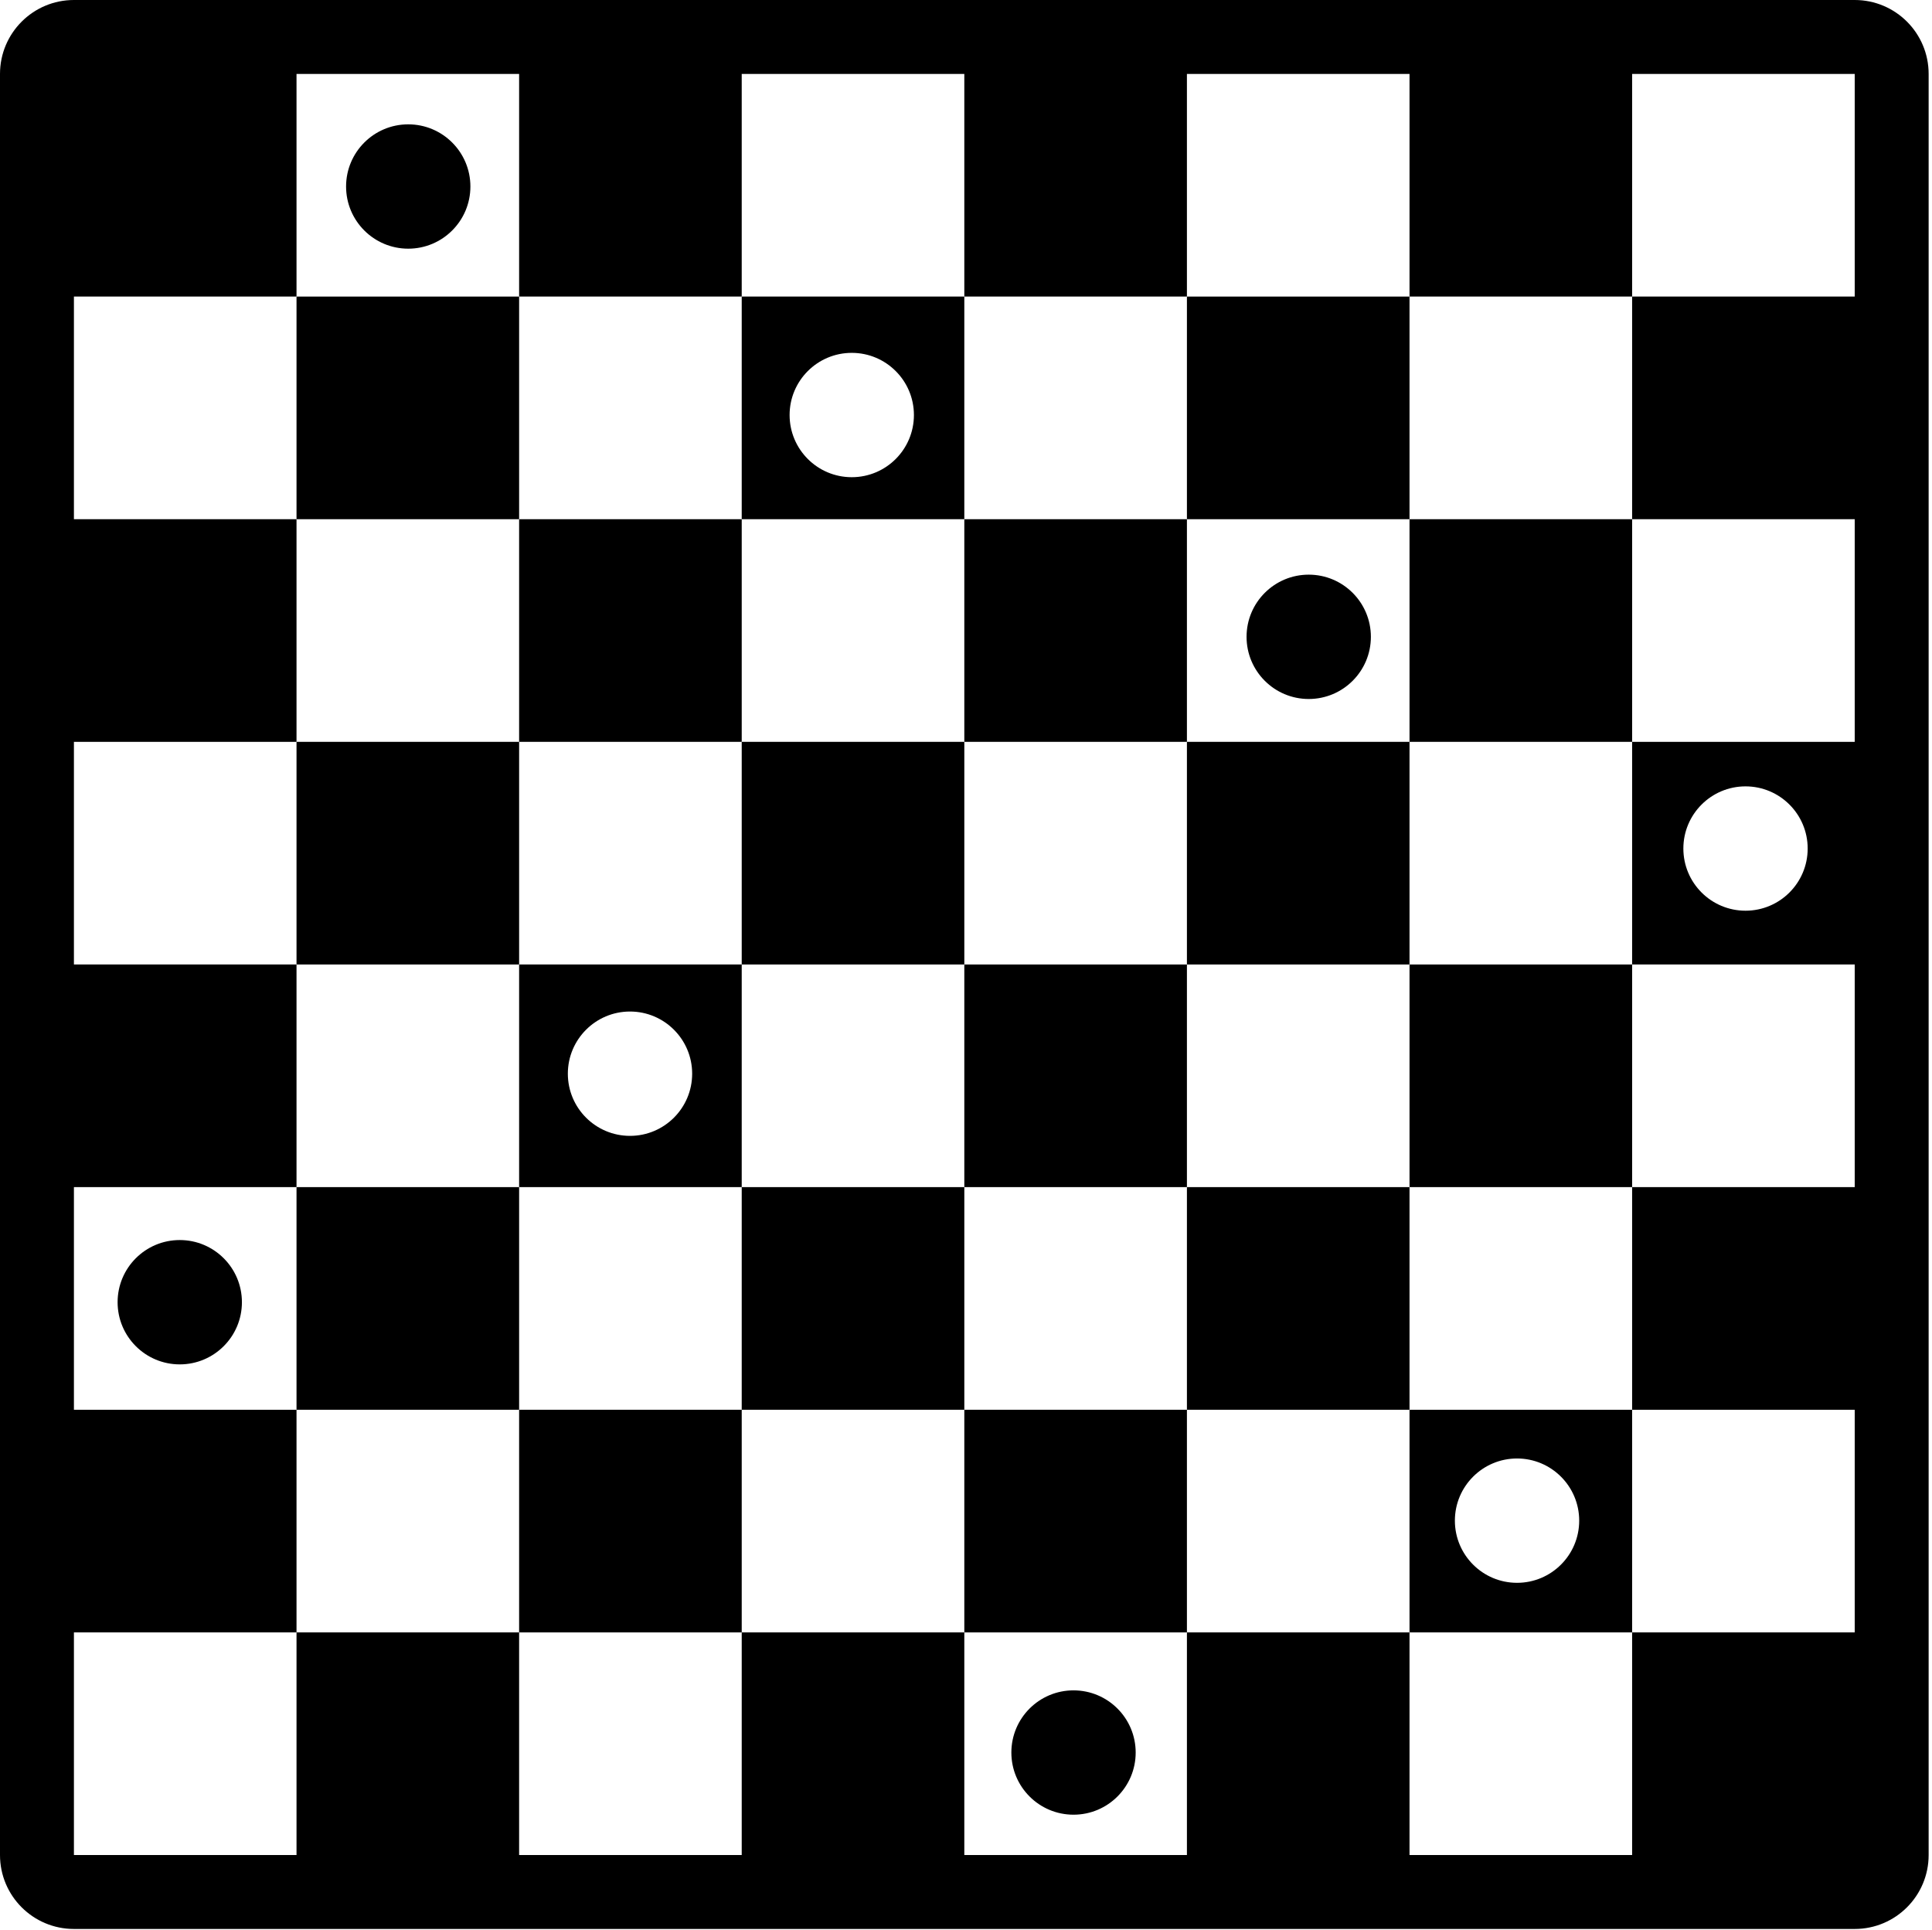<?xml version="1.0" encoding="utf-8"?>
<!-- Generator: Adobe Illustrator 16.0.0, SVG Export Plug-In . SVG Version: 6.00 Build 0)  -->
<!DOCTYPE svg PUBLIC "-//W3C//DTD SVG 1.1//EN" "http://www.w3.org/Graphics/SVG/1.1/DTD/svg11.dtd">
<svg version="1.1" id="Ebene_2" xmlns="http://www.w3.org/2000/svg" xmlns:xlink="http://www.w3.org/1999/xlink" x="0px" y="0px"
	 width="287.5px" height="287.098px" viewBox="0 0 287.5 287.098" enable-background="new 0 0 287.5 287.098" xml:space="preserve">
<g>
	<g>
		<g>
			<path d="M276,0H11C4.925,0,0,4.925,0,11v265c0,6.075,4.925,11,11,11h265c6.075,0,11-4.925,11-11V11C287,4.925,282.075,0,276,0z
				 M276,44.125h-33.125V77.25H276v33.125h-33.125V143.5H276v33.125h-33.125v33.125H276v33.125h-33.125V276H209.75v-33.125h-33.125
				V276H143.5v-33.125h-33.125V276H77.25v-33.125H44.125V276H11v-33.125h33.125V209.75H11v-33.125h33.125V143.5H11v-33.125h33.125
				V77.25H11V44.125h33.125V11H77.25v33.125h33.125V11H143.5v33.125h33.125V11h33.125v33.125h33.125V11H276V44.125z M269,126.25
				c0,5.108-4.143,9.25-9.25,9.25s-9.25-4.142-9.25-9.25c0-5.107,4.143-9.25,9.25-9.25S269,121.142,269,126.25z"/>
		</g>
	</g>
	<g>
		<g>
			<rect x="44.125" y="44.125" width="33.125" height="33.125"/>
		</g>
	</g>
	<g>
		<g>
			<rect x="77.25" y="77.25" width="33.125" height="33.125"/>
		</g>
	</g>
	<g>
		<g>
			<rect x="110.375" y="110.375" width="33.125" height="33.125"/>
		</g>
	</g>
	<g>
		<g>
			<rect x="143.5" y="143.5" width="33.125" height="33.125"/>
		</g>
	</g>
	<g>
		<g>
			<rect x="176.625" y="176.625" width="33.125" height="33.125"/>
		</g>
	</g>
	<g>
		<g>
			<path d="M209.75,242.875h33.125V209.75H209.75V242.875z M225.75,217c5.107,0,9.25,4.143,9.25,9.25c0,5.108-4.143,9.25-9.25,9.25
				s-9.25-4.142-9.25-9.25C216.5,221.142,220.643,217,225.75,217z"/>
		</g>
	</g>
	<g>
		<g>
			<rect x="44.125" y="110.375" width="33.125" height="33.125"/>
		</g>
	</g>
	<g>
		<g>
			<path d="M110.375,143.5H77.25v33.125h33.125V143.5z M93.75,169c-5.108,0-9.25-4.142-9.25-9.25c0-5.107,4.142-9.25,9.25-9.25
				s9.25,4.143,9.25,9.25C103,164.858,98.858,169,93.75,169z"/>
		</g>
	</g>
	<g>
		<g>
			<rect x="110.375" y="176.625" width="33.125" height="33.125"/>
		</g>
	</g>
	<g>
		<g>
			<rect x="143.5" y="209.75" width="33.125" height="33.125"/>
		</g>
	</g>
	<g>
		<g>
			<rect x="44.125" y="176.625" width="33.125" height="33.125"/>
		</g>
	</g>
	<g>
		<g>
			<rect x="77.25" y="209.75" width="33.125" height="33.125"/>
		</g>
	</g>
	<g>
		<g>
			<path d="M143.5,77.25V44.125h-33.125V77.25H143.5z M126.75,52.5c5.108,0,9.25,4.143,9.25,9.25c0,5.108-4.142,9.25-9.25,9.25
				s-9.25-4.142-9.25-9.25C117.5,56.642,121.642,52.5,126.75,52.5z"/>
		</g>
	</g>
	<g>
		<g>
			<rect x="143.5" y="77.25" width="33.125" height="33.125"/>
		</g>
	</g>
	<g>
		<g>
			<rect x="176.625" y="110.375" width="33.125" height="33.125"/>
		</g>
	</g>
	<g>
		<g>
			<rect x="209.75" y="143.5" width="33.125" height="33.125"/>
		</g>
	</g>
	<g>
		<g>
			<rect x="176.625" y="44.125" width="33.125" height="33.125"/>
		</g>
	</g>
	<g>
		<g>
			<rect x="209.75" y="77.25" width="33.125" height="33.125"/>
		</g>
	</g>
	<g>
		<g>
			<circle cx="60.75" cy="27.75" r="9.25"/>
		</g>
	</g>
	<g>
		<g>
			<circle cx="26.75" cy="193.75" r="9.25"/>
		</g>
	</g>
	<g>
		<g>
			<circle cx="159.75" cy="260.75" r="9.25"/>
		</g>
	</g>
	<g>
		<g>
			<circle cx="194.75" cy="94.75" r="9.25"/>
		</g>
	</g>
</g>
</svg>
